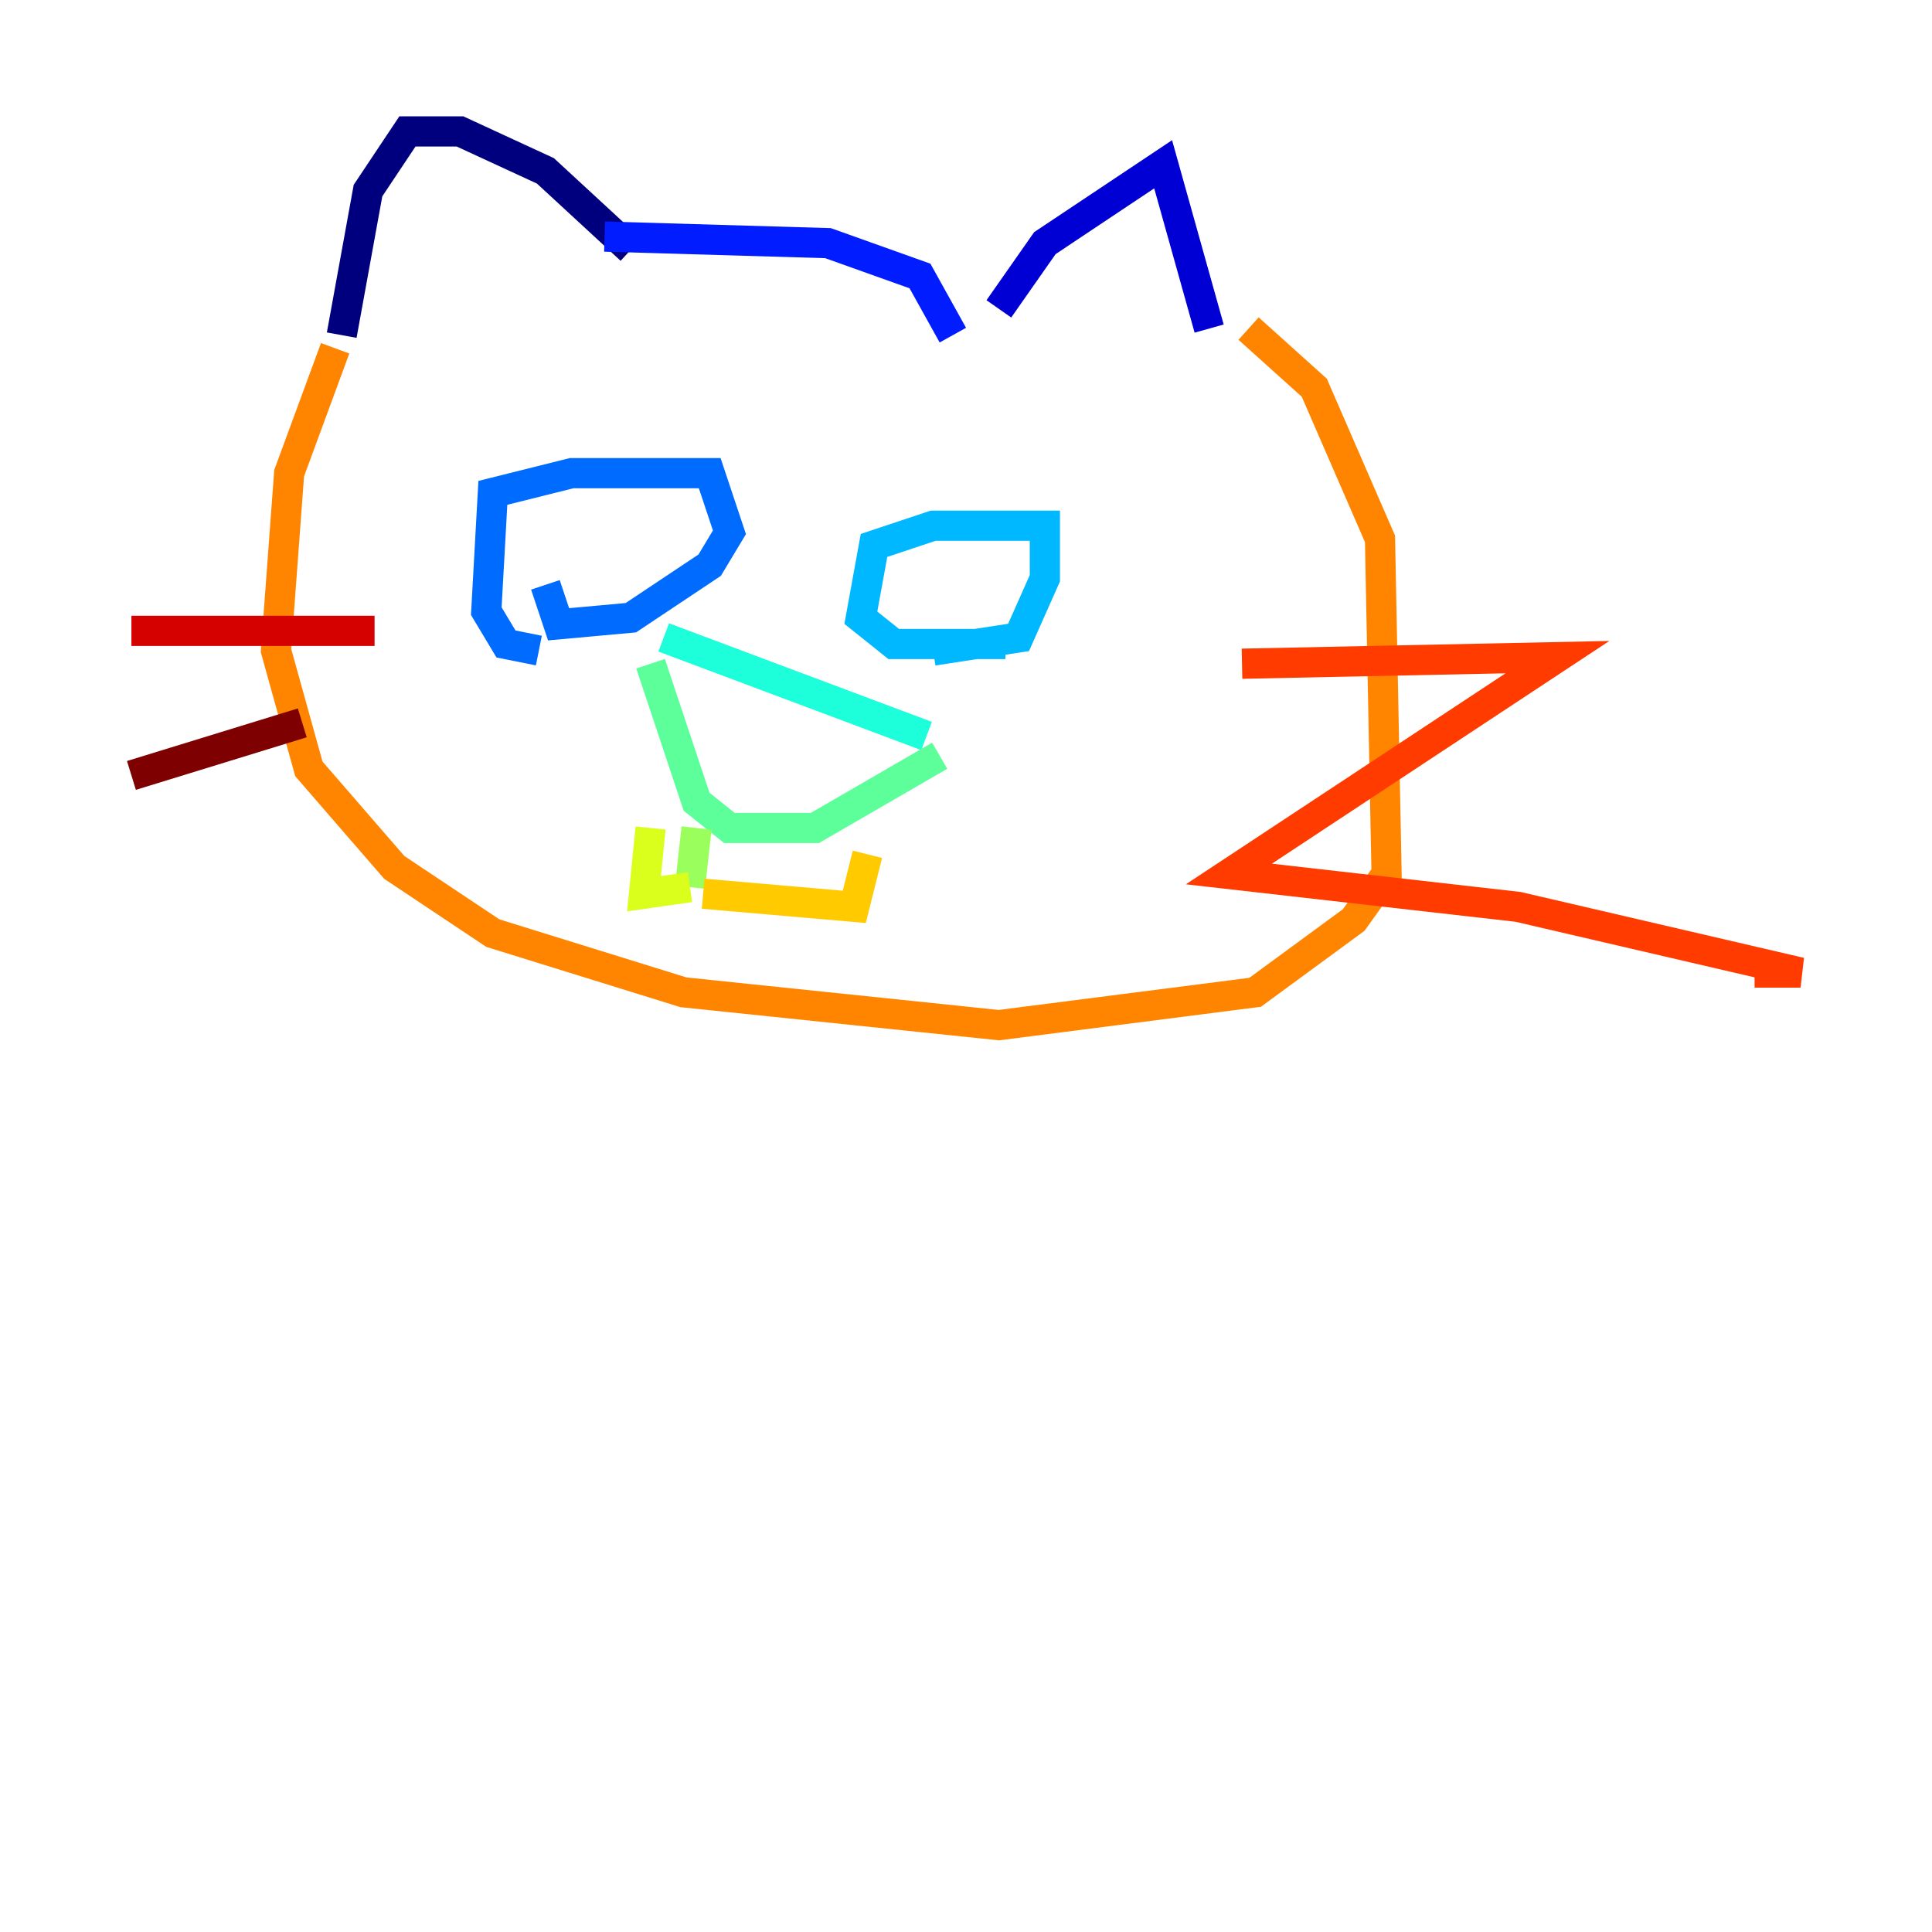 <?xml version="1.0" encoding="utf-8" ?>
<svg baseProfile="tiny" height="128" version="1.2" viewBox="0,0,128,128" width="128" xmlns="http://www.w3.org/2000/svg" xmlns:ev="http://www.w3.org/2001/xml-events" xmlns:xlink="http://www.w3.org/1999/xlink"><defs /><polyline fill="none" points="22.64,22.204 24.381,12.626 26.993,8.707 30.476,8.707 36.136,11.32 41.796,16.544" stroke="#00007f" stroke-width="2" /><polyline fill="none" points="66.177,20.463 69.225,16.109 77.061,10.884 80.109,21.769" stroke="#0000d5" stroke-width="2" /><polyline fill="none" points="40.054,15.674 54.857,16.109 60.952,18.286 63.129,22.204" stroke="#001cff" stroke-width="2" /><polyline fill="none" points="35.701,43.102 33.524,42.667 32.218,40.49 32.653,32.653 37.878,31.347 47.02,31.347 48.327,35.265 47.02,37.442 41.796,40.925 37.007,41.361 36.136,38.748" stroke="#006cff" stroke-width="2" /><polyline fill="none" points="66.612,42.667 59.211,42.667 57.034,40.925 57.905,36.136 61.823,34.83 69.225,34.83 69.225,38.313 67.483,42.231 61.823,43.102" stroke="#00b8ff" stroke-width="2" /><polyline fill="none" points="43.973,42.231 61.388,48.762" stroke="#1cffda" stroke-width="2" /><polyline fill="none" points="43.102,43.973 46.15,53.116 48.327,54.857 53.986,54.857 62.258,50.068" stroke="#5cff9a" stroke-width="2" /><polyline fill="none" points="46.15,54.857 45.714,58.776" stroke="#9aff5c" stroke-width="2" /><polyline fill="none" points="45.714,58.776 42.667,59.211 43.102,54.857" stroke="#daff1c" stroke-width="2" /><polyline fill="none" points="46.585,59.211 56.599,60.082 57.469,56.599" stroke="#ffcb00" stroke-width="2" /><polyline fill="none" points="22.204,23.075 19.157,31.347 18.286,43.102 20.463,50.939 26.122,57.469 32.653,61.823 45.279,65.742 66.177,67.918 83.156,65.742 89.687,60.952 91.864,57.905 91.429,35.701 87.075,25.687 82.721,21.769" stroke="#ff8500" stroke-width="2" /><polyline fill="none" points="82.286,43.973 103.184,43.537 81.415,57.905 100.571,60.082 119.293,64.435 116.245,64.435" stroke="#ff3b00" stroke-width="2" /><polyline fill="none" points="24.816,41.796 8.707,41.796" stroke="#d50000" stroke-width="2" /><polyline fill="none" points="20.027,47.891 8.707,51.374" stroke="#7f0000" stroke-width="2" /></svg>